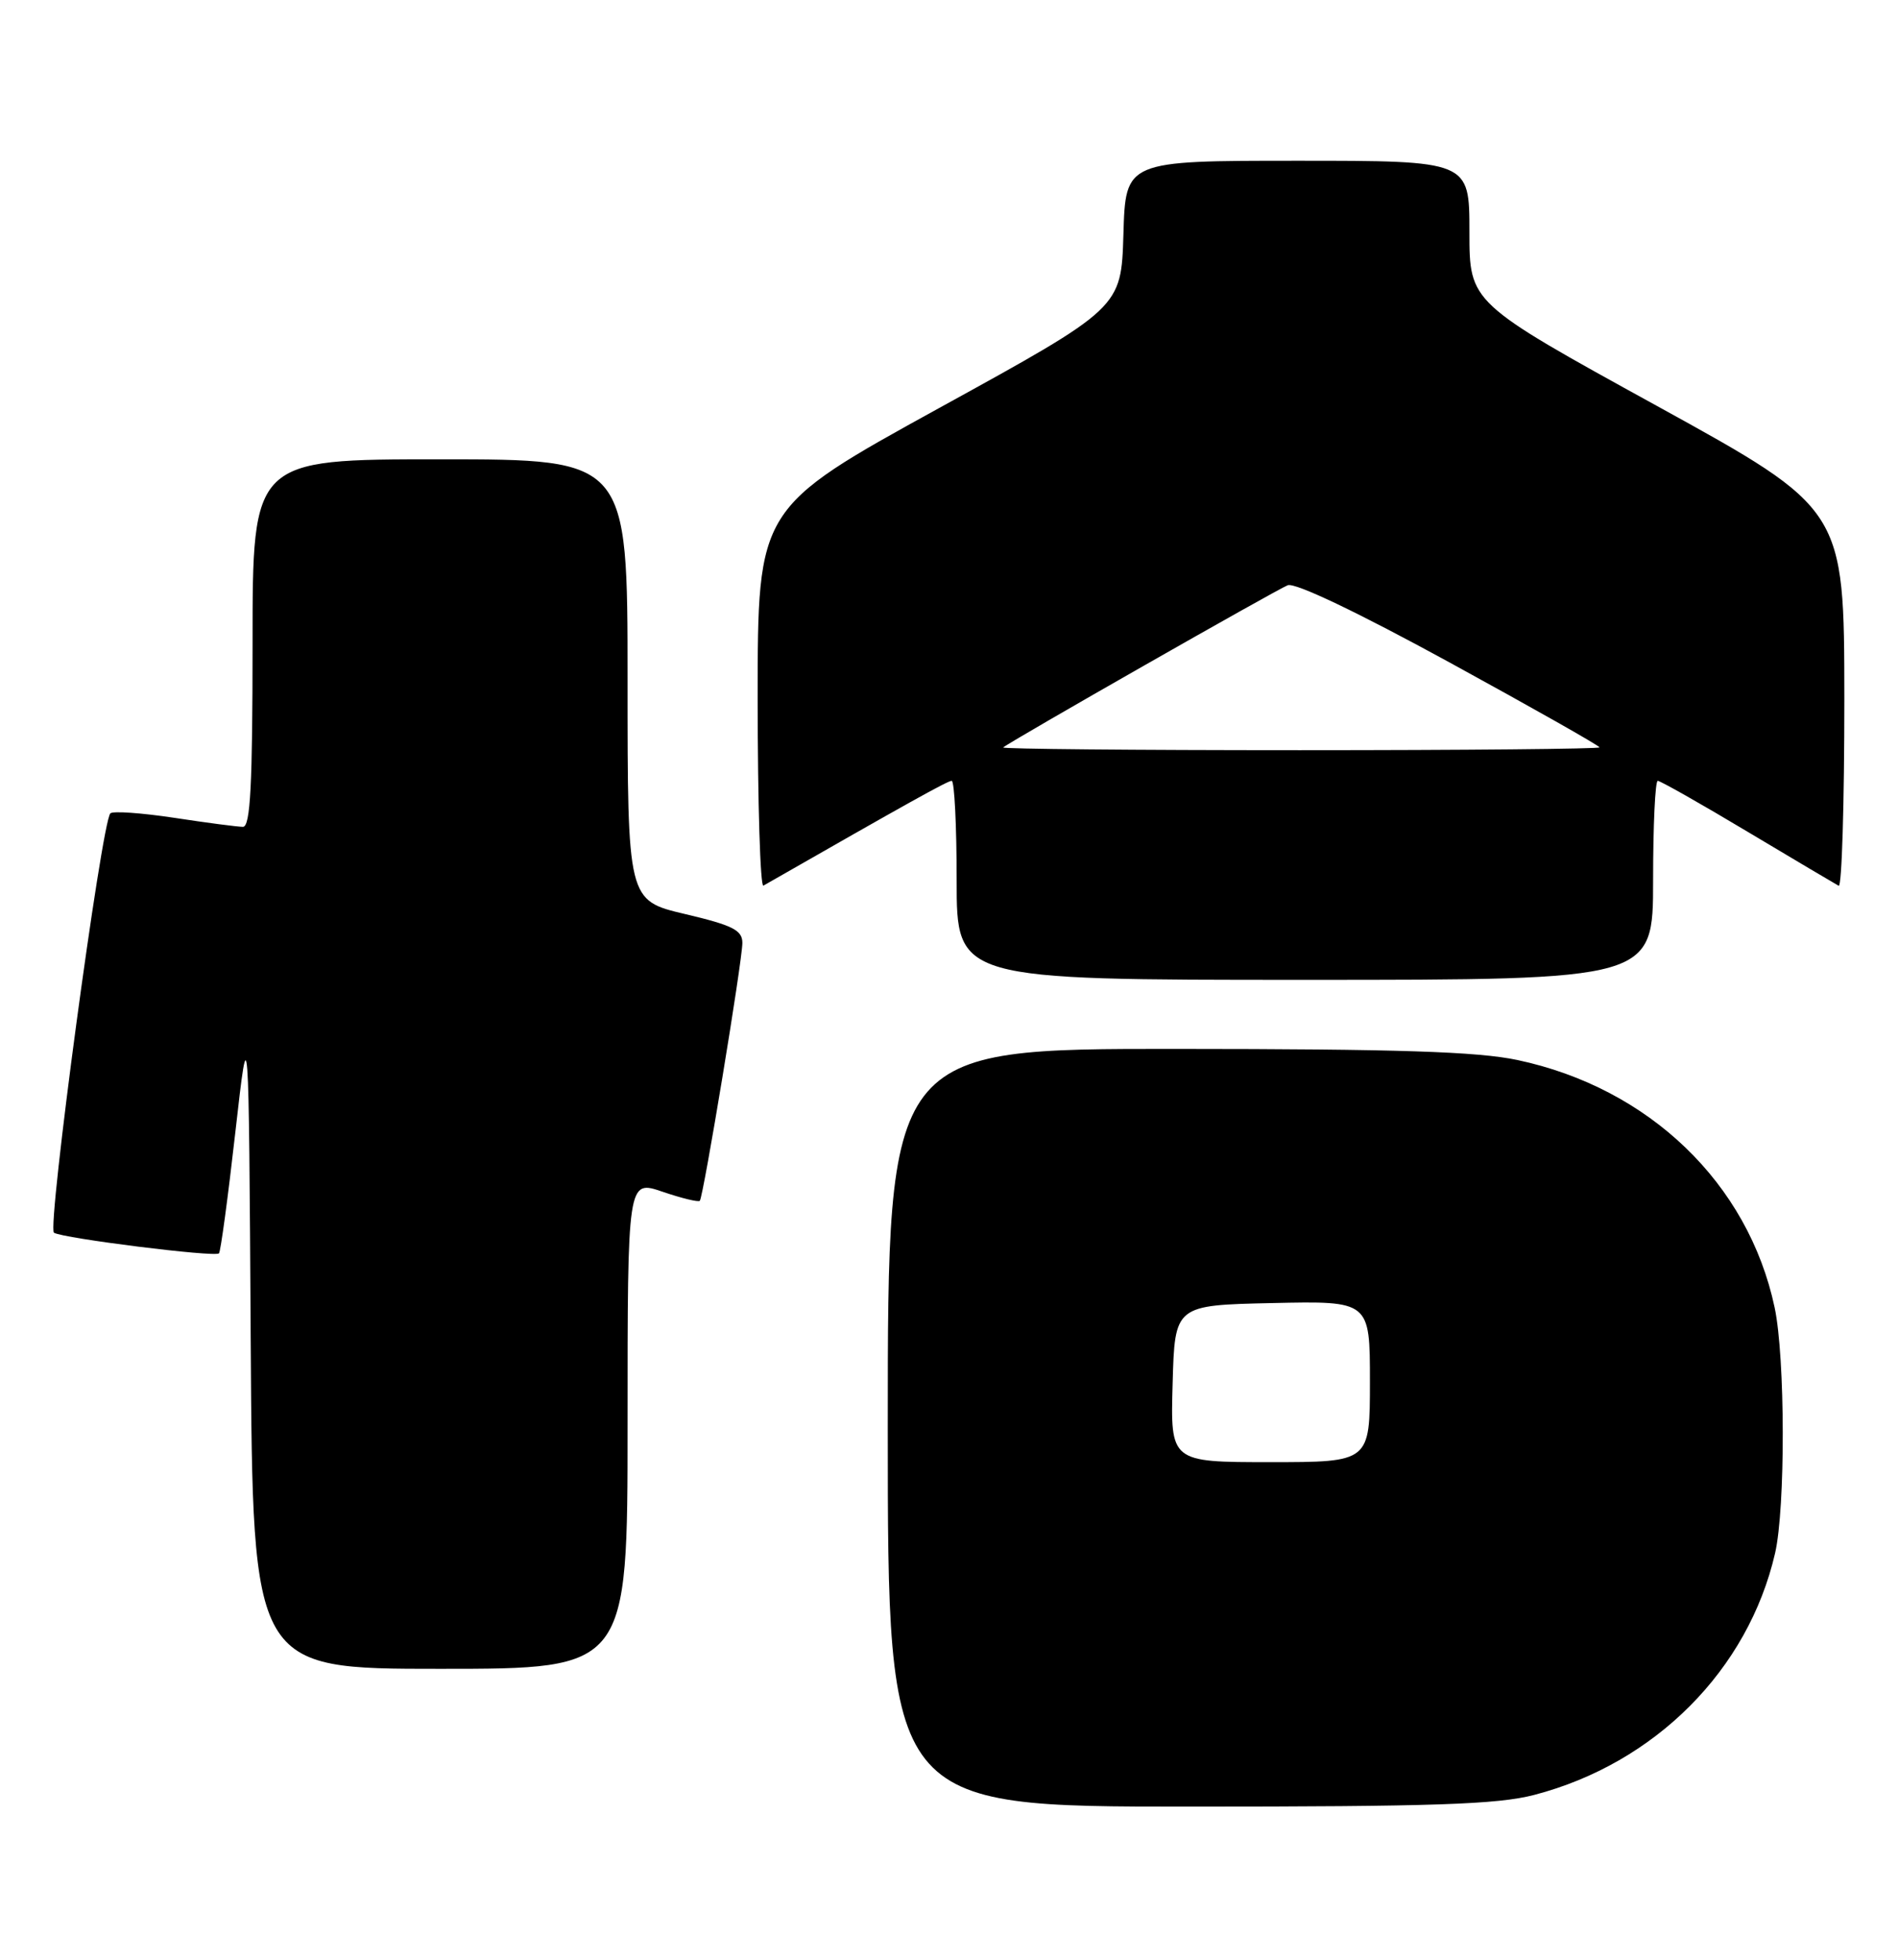 <?xml version="1.0" encoding="UTF-8" standalone="no"?>
<!DOCTYPE svg PUBLIC "-//W3C//DTD SVG 1.1//EN" "http://www.w3.org/Graphics/SVG/1.1/DTD/svg11.dtd" >
<svg xmlns="http://www.w3.org/2000/svg" xmlns:xlink="http://www.w3.org/1999/xlink" version="1.1" viewBox="0 0 248 256">
 <g >
 <path fill="currentColor"
d=" M 200.47 234.47 C 216.26 230.35 228.42 218.15 231.94 202.89 C 233.30 196.97 233.27 177.35 231.88 170.80 C 228.43 154.57 215.48 142.12 198.27 138.47 C 193.08 137.37 182.67 137.03 153.75 137.02 C 116.00 137.00 116.00 137.00 116.00 186.50 C 116.00 236.00 116.00 236.00 155.29 236.00 C 187.36 236.00 195.66 235.72 200.47 234.47 Z  M 82.00 186.06 C 82.00 154.12 82.00 154.12 86.55 155.67 C 89.06 156.53 91.26 157.06 91.44 156.86 C 91.91 156.34 97.00 125.53 97.00 123.17 C 97.00 121.51 95.74 120.87 89.50 119.40 C 82.00 117.63 82.00 117.63 82.00 88.82 C 82.00 60.00 82.00 60.00 57.50 60.00 C 33.00 60.00 33.00 60.00 33.00 84.00 C 33.00 102.53 32.72 108.00 31.75 108.01 C 31.06 108.01 27.01 107.48 22.76 106.83 C 18.50 106.19 14.75 105.92 14.42 106.25 C 13.27 107.40 6.13 160.46 7.05 161.03 C 8.25 161.77 28.08 164.25 28.61 163.73 C 28.83 163.51 29.79 156.39 30.75 147.91 C 32.50 132.50 32.50 132.50 32.76 175.25 C 33.02 218.00 33.02 218.00 57.51 218.00 C 82.00 218.00 82.00 218.00 82.00 186.06 Z  M 216.00 115.00 C 216.00 107.85 216.27 102.00 216.61 102.00 C 216.94 102.00 222.23 104.99 228.36 108.66 C 234.49 112.32 239.84 115.49 240.25 115.71 C 240.66 115.94 240.99 104.95 240.99 91.31 C 240.97 66.50 240.97 66.50 216.49 53.02 C 192.00 39.55 192.00 39.55 192.00 30.27 C 192.00 21.00 192.00 21.00 169.54 21.00 C 147.07 21.00 147.07 21.00 146.79 30.61 C 146.50 40.22 146.50 40.22 122.75 53.28 C 99.00 66.35 99.00 66.35 99.00 91.23 C 99.00 104.92 99.34 115.92 99.75 115.69 C 118.61 104.90 123.82 102.00 124.35 102.00 C 124.71 102.00 125.00 107.85 125.00 115.00 C 125.00 128.00 125.00 128.00 170.50 128.00 C 216.00 128.00 216.00 128.00 216.00 115.00 Z  M 153.22 180.75 C 153.50 170.50 153.50 170.50 166.25 170.22 C 179.00 169.94 179.00 169.94 179.00 180.47 C 179.00 191.00 179.00 191.00 165.97 191.00 C 152.93 191.00 152.93 191.00 153.22 180.75 Z  M 131.08 97.64 C 132.02 96.83 166.79 77.02 168.26 76.45 C 169.24 76.08 177.39 79.97 189.43 86.55 C 200.19 92.44 209.00 97.42 209.00 97.63 C 209.00 97.83 191.38 98.00 169.83 98.00 C 148.29 98.00 130.85 97.84 131.08 97.64 Z "/>
</g>
</svg>
